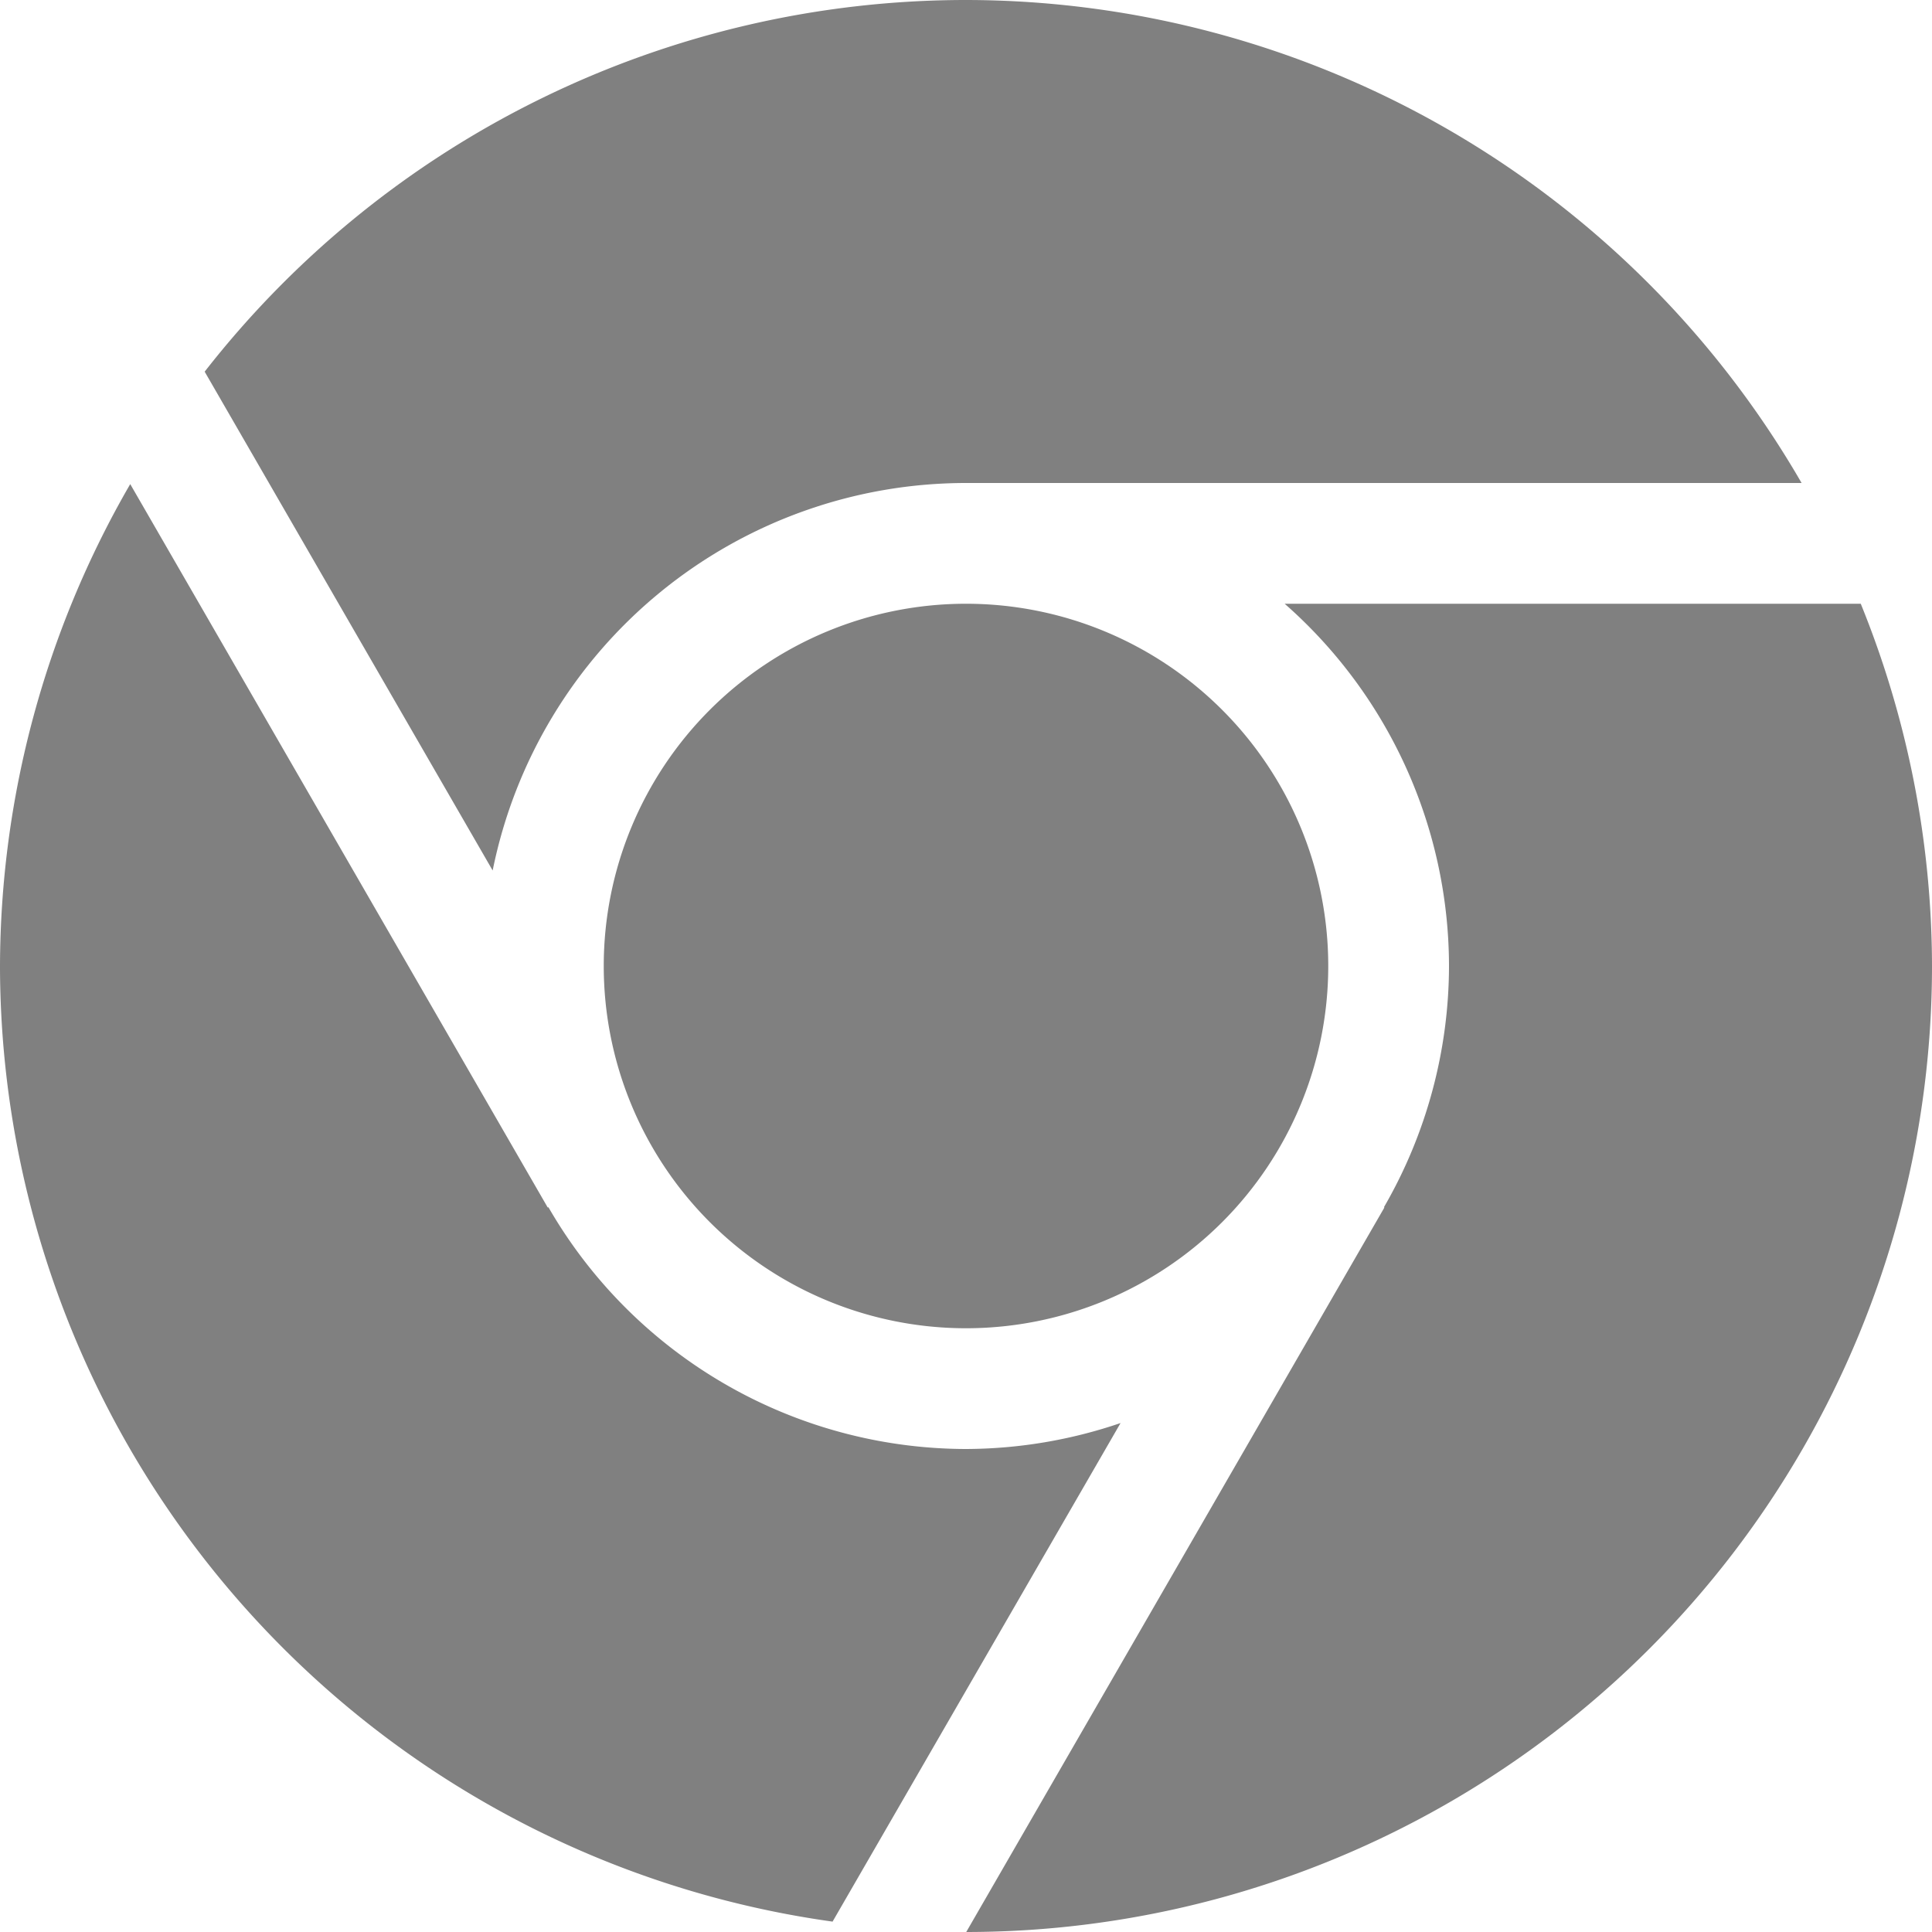 <svg width="16" height="16" style="enable-background:new" version="1.1" xmlns="http://www.w3.org/2000/svg">
 <g transform="translate(-64,-180)">
  <path d="m72 180a8 8 0 0 0-6.305 3.078l2.385 4.131a4 4 0 0 1 3.92-3.209h6.92a8 8 0 0 0-6.92-4zm-6.922 4.01a8 8 0 0 0-1.078 3.99 8 8 0 0 0 6.895 7.914l2.385-4.129a4 4 0 0 1-1.279 0.215 4 4 0 0 1-3.459-2.002l-0.006 2e-3 -3.457-5.99zm6.922 0.99a3 3 0 0 0-3 3 3 3 0 0 0 3 3 3 3 0 0 0 3-3 3 3 0 0 0-3-3zm2.639 0a4 4 0 0 1 1.361 3 4 4 0 0 1-0.539 1.998l0.004 2e-3 -3.463 6a8 8 0 0 0 7.998-8 8 8 0 0 0-0.59-3h-4.771z" style="fill:#808080"/>
 </g>
</svg>
